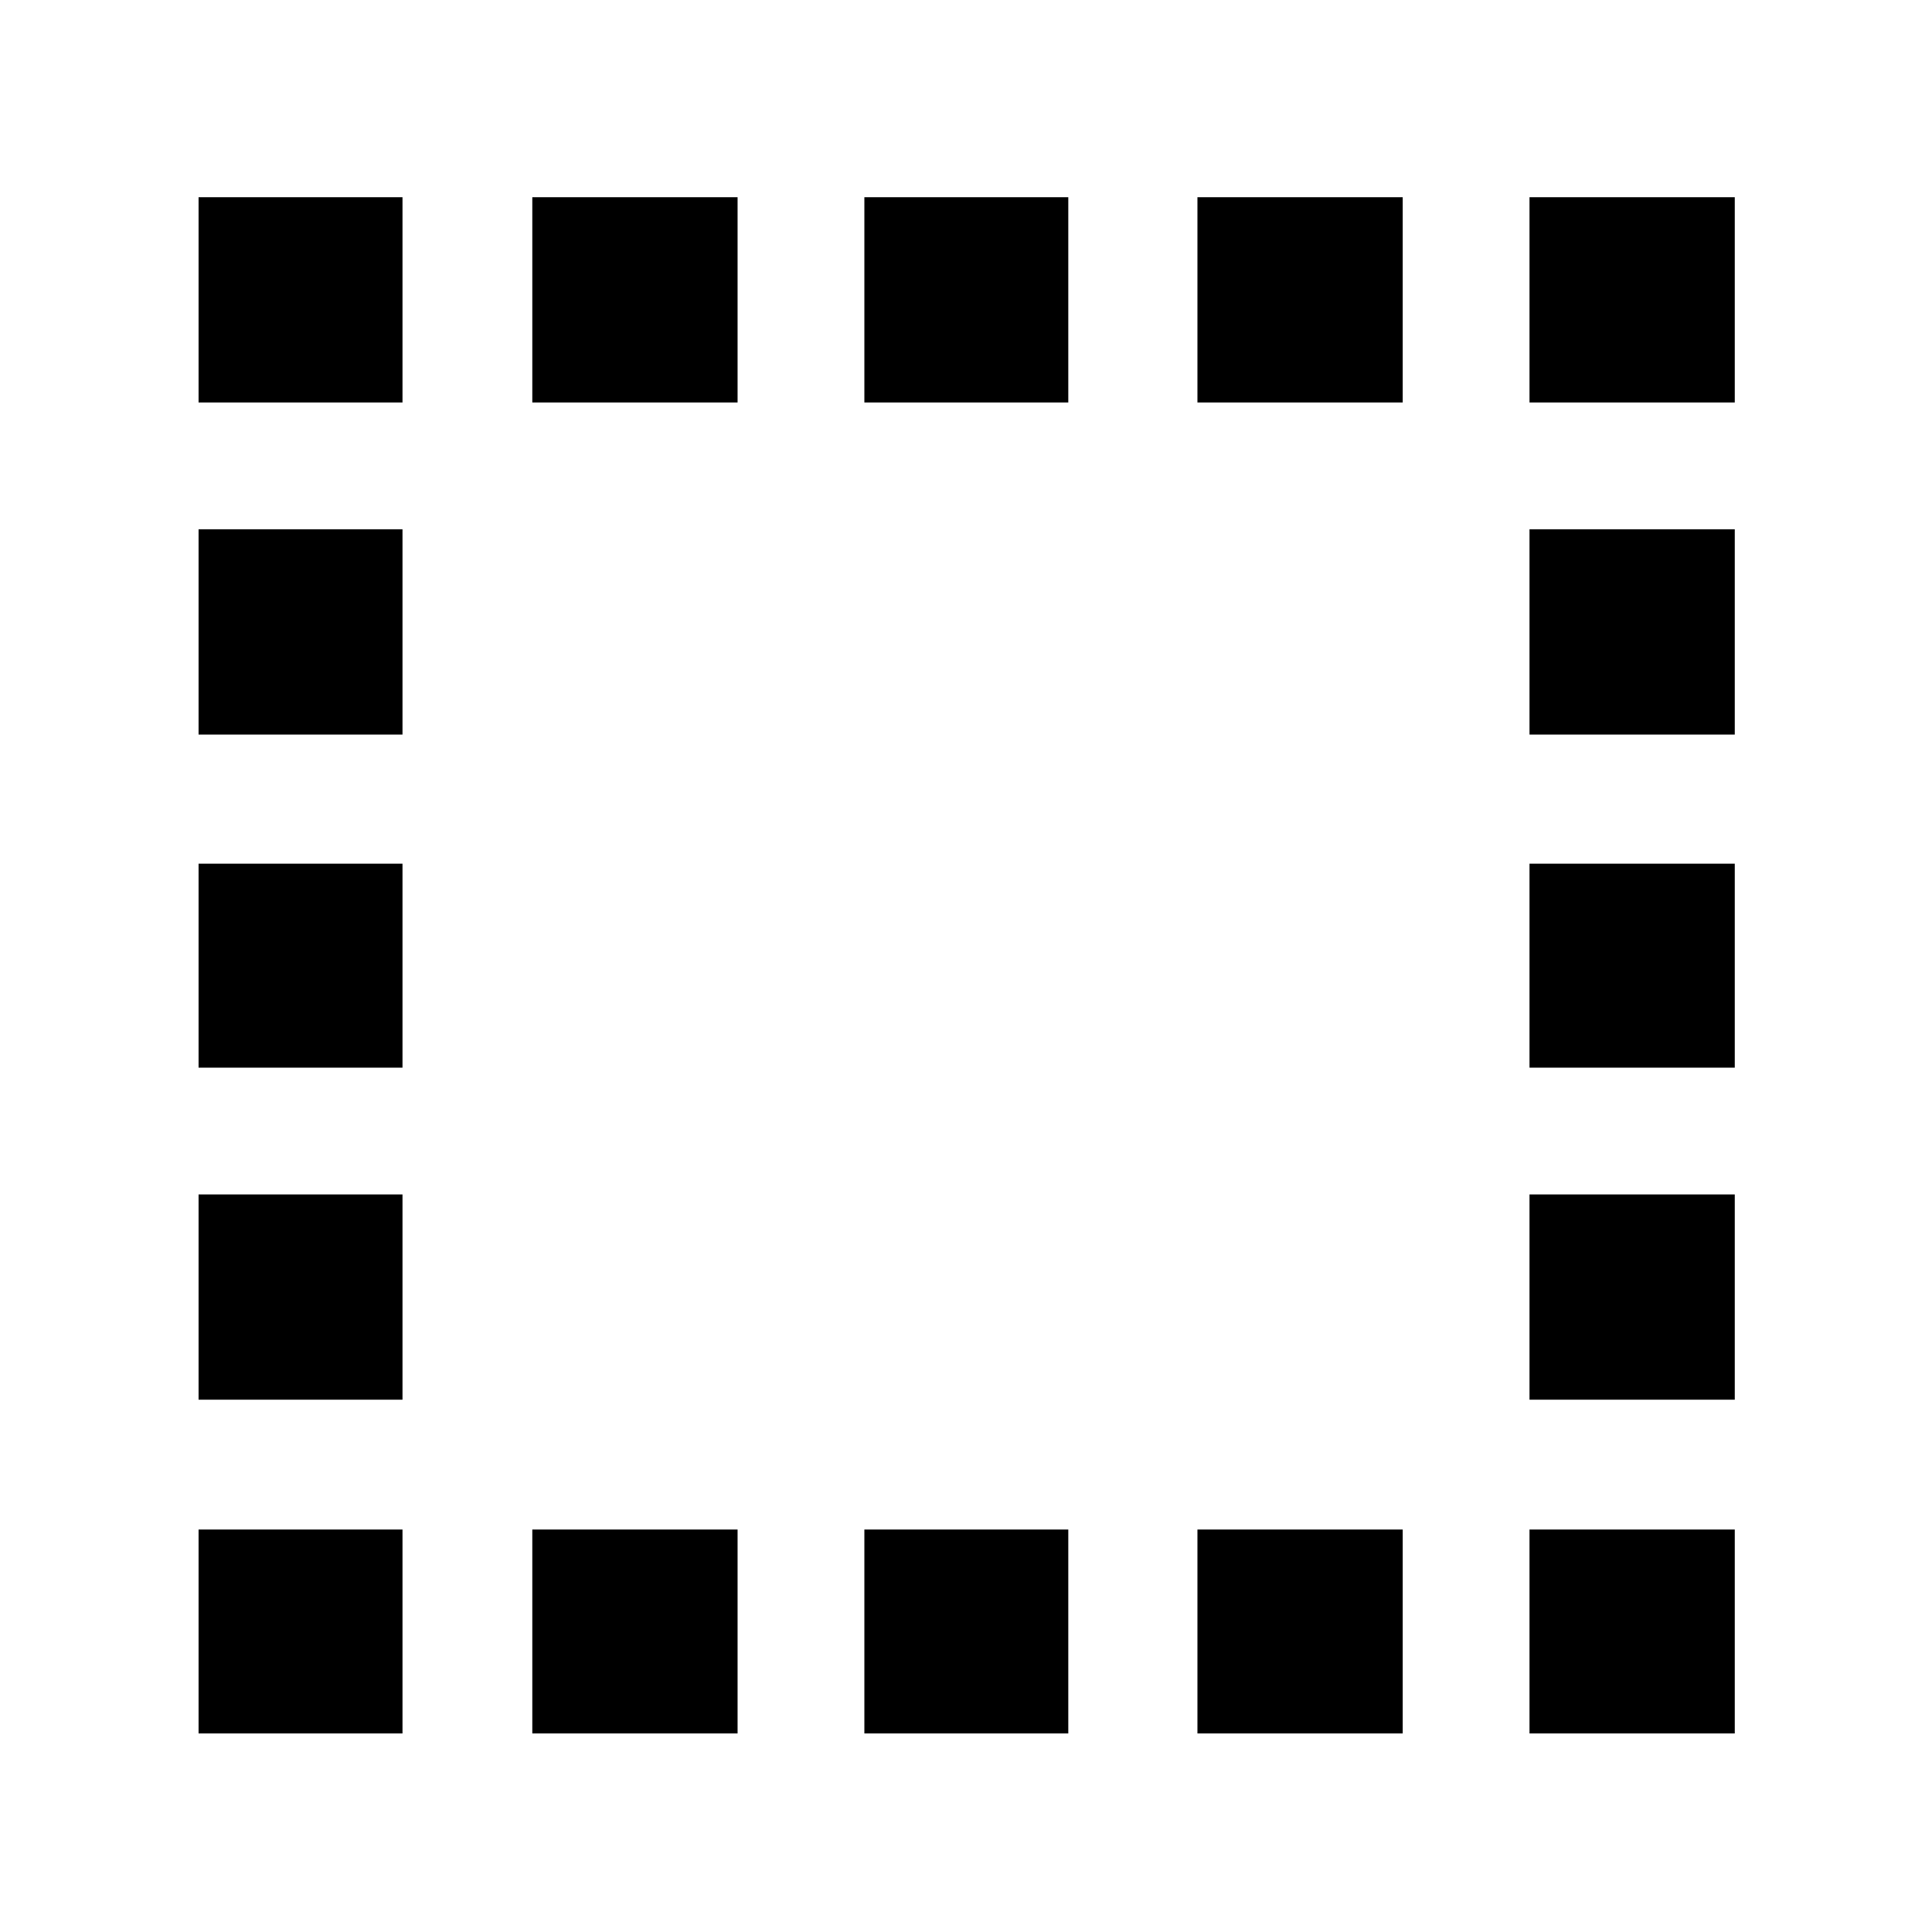 <svg xmlns="http://www.w3.org/2000/svg" height="40" viewBox="0 -960 960 960" width="40"><path d="M264.5-98.67V-200h102v101.33h-102ZM98.67-760v-102H200v102H98.67Zm165.83 0v-102h102v102h-102Zm165 661.33V-200h101.33v101.33H429.5Zm0-661.33v-102h101.33v102H429.5Zm165.5 0v-102h102v102H595Zm0 661.33V-200h102v101.33H595ZM760-760v-102h102v102H760ZM98.67-98.67V-200H200v101.33H98.67Zm0-165.83v-102H200v102H98.67Zm0-165v-101.33H200v101.33H98.67Zm0-165.5v-102H200v102H98.67ZM760-98.67V-200h102v101.33H760Zm0-165.83v-102h102v102H760Zm0-165v-101.33h102v101.33H760Zm0-165.5v-102h102v102H760Z"/></svg>
